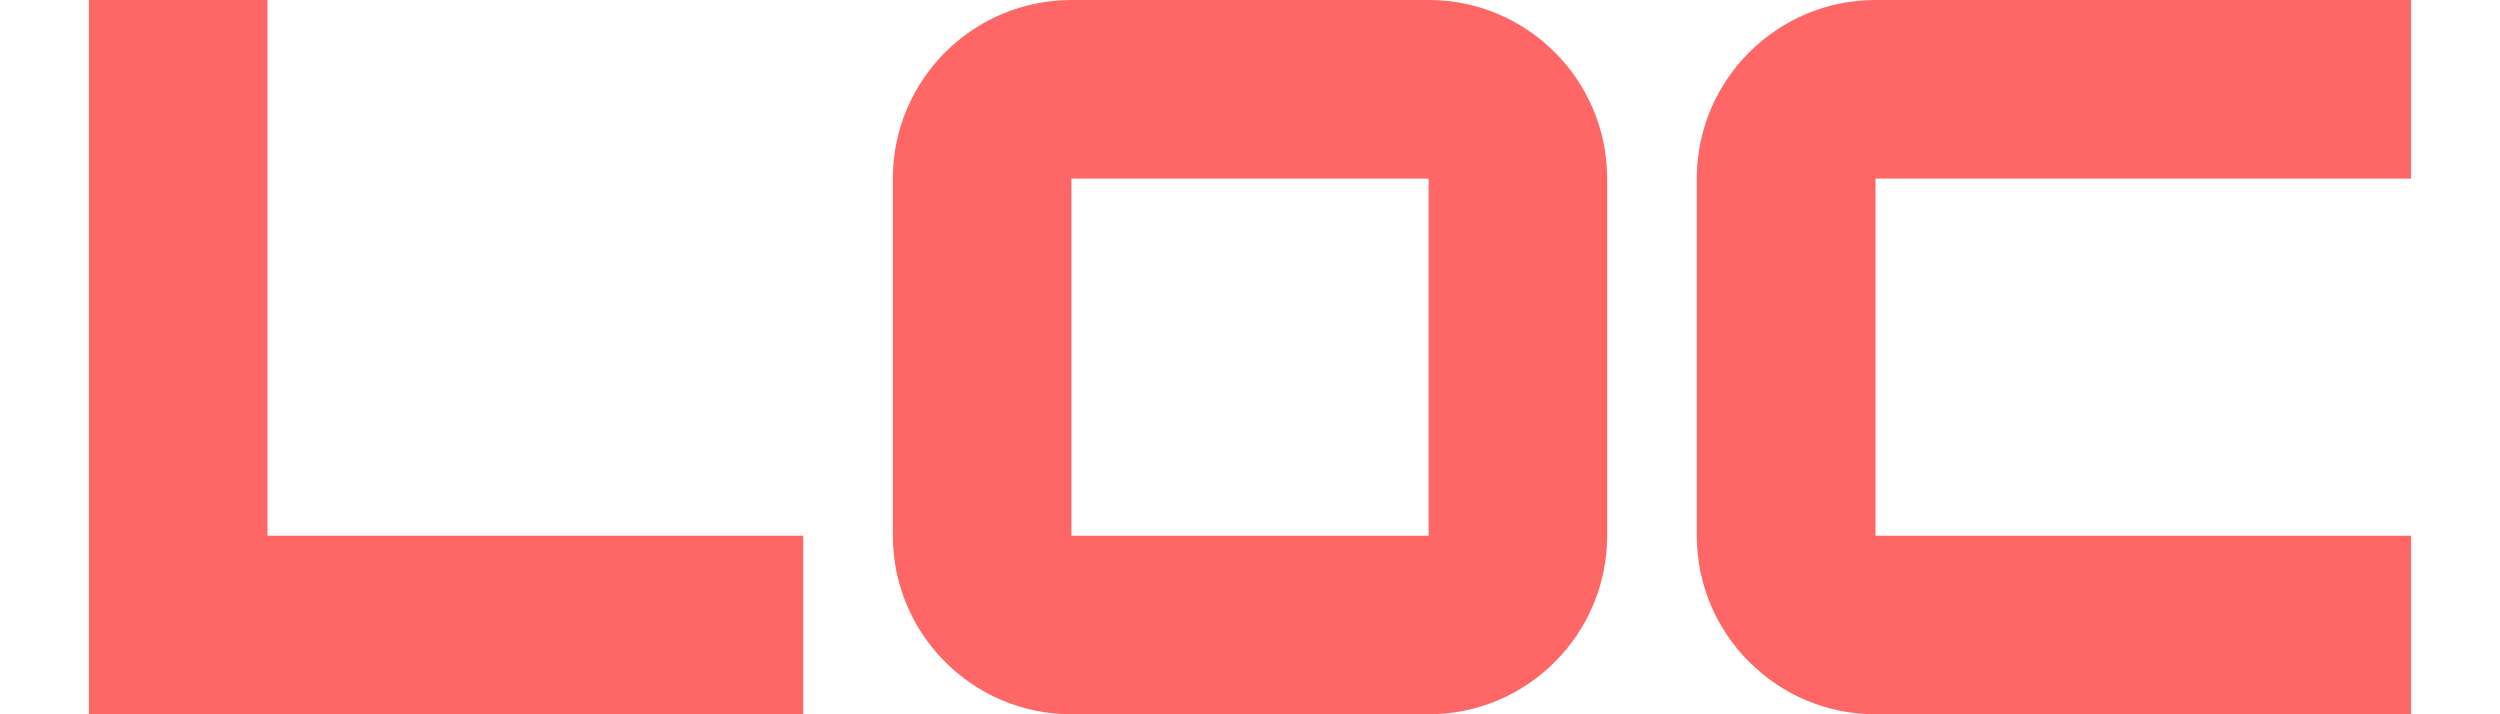 <svg enable-background="new 0 0 28 8" height="8" viewBox="0 0 28 8" width="28" xmlns="http://www.w3.org/2000/svg"><g fill="#f66"><path d="m8.996 6v2h-8v-8h2v6z"/><path d="m16 0c1.104 0 2 .896 2 2v4c0 1.104-.896 2-2 2h-4c-1.104 0-2-.896-2-2v-4c0-1.104.896-2 2-2zm-4 6h4v-4h-4z"/><path d="m21.006 2v4h5.998v2h-5.998c-1.104 0-2.002-.896-2.002-2v-4c0-1.104.898-2 2.002-2h5.998v2z"/></g></svg>
